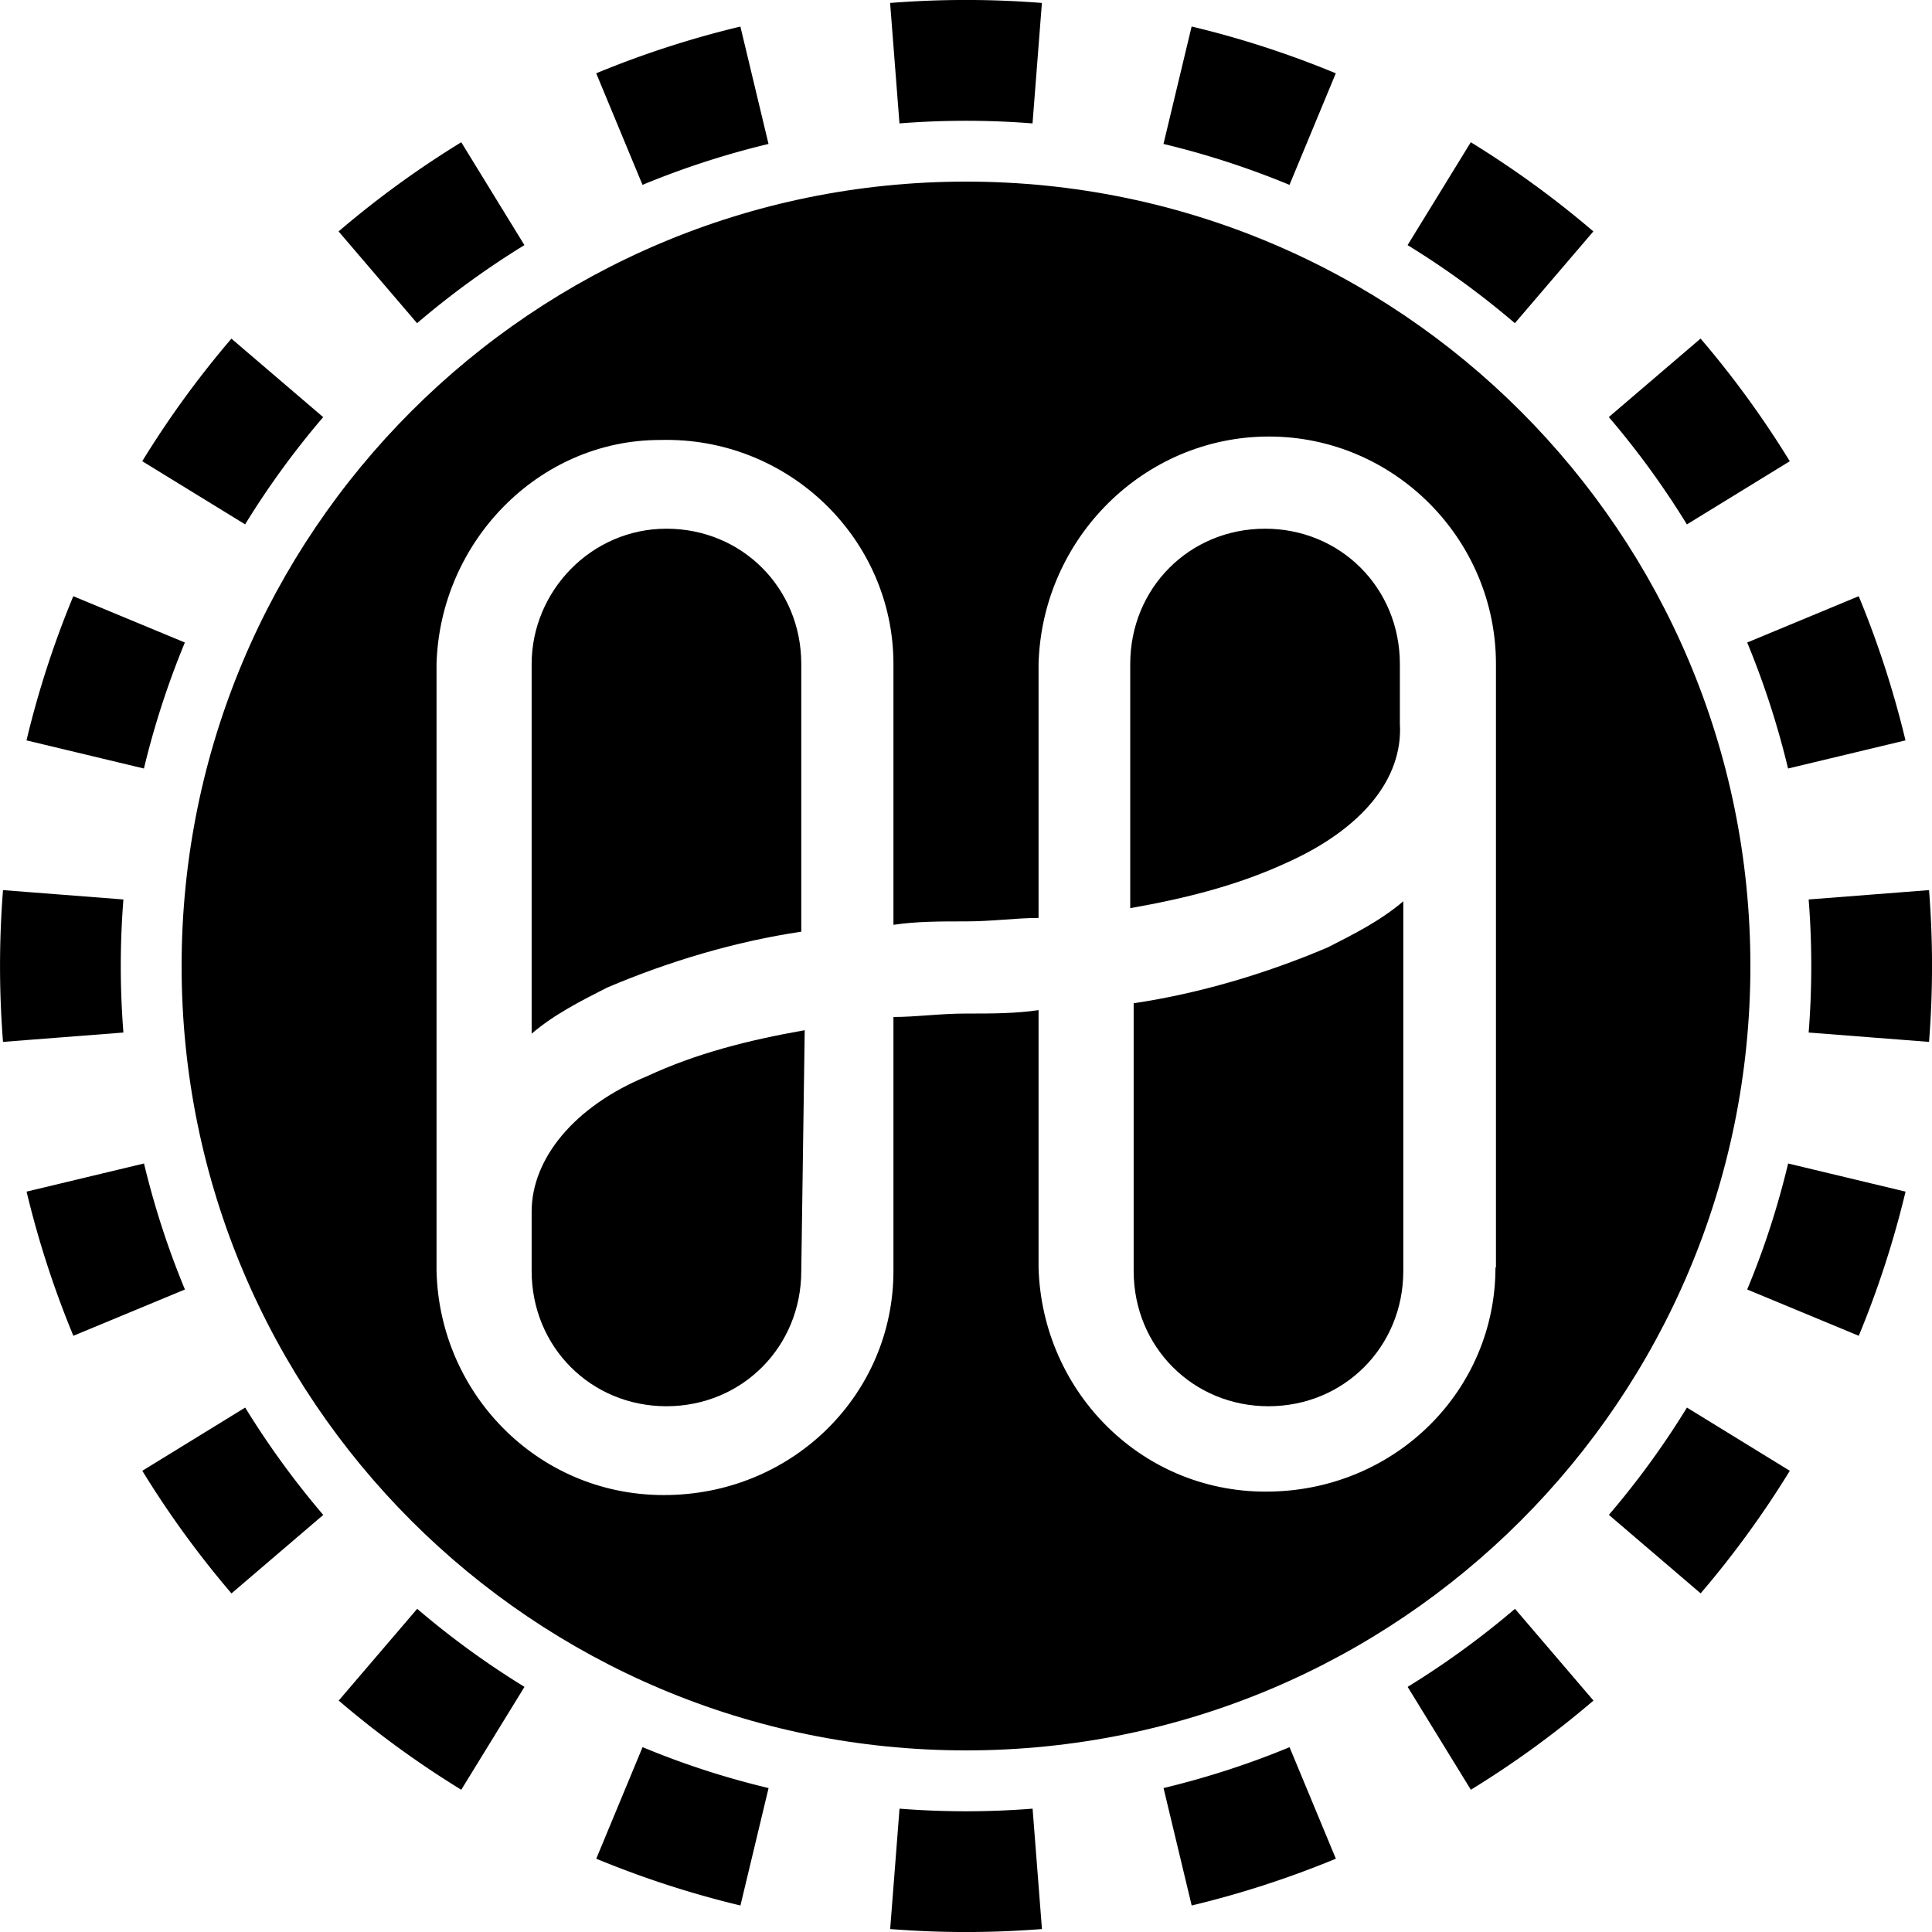 <svg xmlns="http://www.w3.org/2000/svg" width="32" height="32" fill="none" viewBox="0 0 32 32"><path fill="currentColor" fill-rule="evenodd" d="m31.951 17.257-1.994-.155a14 14 0 0 0 0-2.204l1.994-.155a16 16 0 0 1 0 2.514m-.39-4.994-1.945.466q-.26-1.08-.677-2.087l1.847-.767q.478 1.154.775 2.388M29.644 7.64 27.94 8.686a14 14 0 0 0-1.293-1.778l1.52-1.3a16 16 0 0 1 1.477 2.031m-3.253-3.806-1.3 1.52a14 14 0 0 0-1.777-1.293l1.047-1.704q1.076.661 2.03 1.477m-4.266-2.619-.767 1.848a14 14 0 0 0-2.087-.678l.466-1.945c.822.196 1.62.457 2.388.775M17.257.05l-.155 1.994a14 14 0 0 0-2.204 0L14.743.049a16 16 0 0 1 2.514 0m-4.994.39.466 1.945q-1.08.26-2.087.678l-.767-1.848A16 16 0 0 1 12.263.44M7.64 2.356 8.686 4.06a14 14 0 0 0-1.778 1.293l-1.3-1.52A16 16 0 0 1 7.64 2.356M3.833 5.609l1.52 1.3A14 14 0 0 0 4.06 8.685L2.356 7.639q.661-1.076 1.477-2.03M1.214 9.875l1.848.767a14 14 0 0 0-.678 2.087l-1.945-.466c.196-.822.457-1.62.775-2.388M.05 14.743a16 16 0 0 0 0 2.514l1.994-.155a14 14 0 0 1 0-2.204zm.39 4.994 1.945-.466q.26 1.08.678 2.087l-1.848.767a16 16 0 0 1-.775-2.388m1.917 4.624 1.704-1.047q.579.941 1.293 1.778l-1.52 1.3a16 16 0 0 1-1.477-2.031m3.253 3.806 1.3-1.52q.835.714 1.777 1.293l-1.047 1.704a16 16 0 0 1-2.03-1.477m4.266 2.619.767-1.848q1.007.42 2.087.678l-.466 1.945a16 16 0 0 1-2.388-.775m4.868 1.165.155-1.994a14 14 0 0 0 2.204 0l.155 1.994a16 16 0 0 1-2.514 0m4.994-.39-.466-1.945q1.08-.26 2.087-.677l.767 1.847a16 16 0 0 1-2.388.775m4.624-1.917-1.047-1.704q.941-.579 1.778-1.293l1.3 1.52a16 16 0 0 1-2.031 1.477m3.806-3.253-1.52-1.3a14 14 0 0 0 1.293-1.777l1.704 1.047q-.661 1.076-1.477 2.03m2.619-4.266-1.848-.767q.42-1.007.678-2.087l1.945.466a16 16 0 0 1-.775 2.388" clip-rule="evenodd"/><g clip-path="url(#stataone__circleClip)"><g style="transform:scale(.812);transform-origin:50% 50%"><g fill="currentColor" clip-path="url(#stataone__harmony__clip0_298_374)"><path d="M7.14 21.01v1.21c0 1.55 1.21 2.76 2.75 2.76s2.75-1.21 2.75-2.76l.07-4.91c-1.14.2-2.21.47-3.22.94-1.48.61-2.35 1.68-2.35 2.76m5.5-11.17c0-1.55-1.21-2.76-2.75-2.76S7.14 8.36 7.14 9.84v7.54c.47-.4 1.01-.67 1.54-.94 1.27-.54 2.62-.94 3.96-1.14zm12.21 1.21V9.84c0-1.55-1.21-2.76-2.75-2.76s-2.75 1.21-2.75 2.76v4.98c1.14-.2 2.21-.47 3.22-.94 1.48-.67 2.35-1.68 2.28-2.83m-5.43 11.17c0 1.55 1.21 2.76 2.75 2.76s2.75-1.21 2.75-2.76v-7.54c-.47.4-1.01.67-1.54.94-1.27.54-2.62.94-3.96 1.14z"/><path d="M16 0C7.16 0 0 7.16 0 16s7.16 16 16 16 16-7.16 16-16S24.84 0 16 0m10.8 22.15c0 2.49-2.01 4.51-4.56 4.57-2.62.07-4.69-2.02-4.76-4.57V16.9c-.47.07-.94.07-1.48.07s-1.01.07-1.48.07v5.18c0 2.49-2.01 4.51-4.56 4.57-2.62.07-4.7-2.02-4.76-4.57V9.84c.07-2.49 2.08-4.57 4.56-4.57 2.62-.07 4.76 2.02 4.76 4.57v5.32c.47-.07.94-.07 1.48-.07s1.01-.07 1.48-.07V9.84c.07-2.56 2.15-4.64 4.7-4.64s4.63 2.09 4.63 4.64v12.31z"/></g><defs><clipPath id="stataone__harmony__clip0_298_374"><path fill="#fff" d="M0 0h32v32H0z"/></clipPath></defs></g></g><defs><clipPath id="stataone__circleClip"><circle cx="16" cy="16" r="13"/></clipPath></defs></svg>